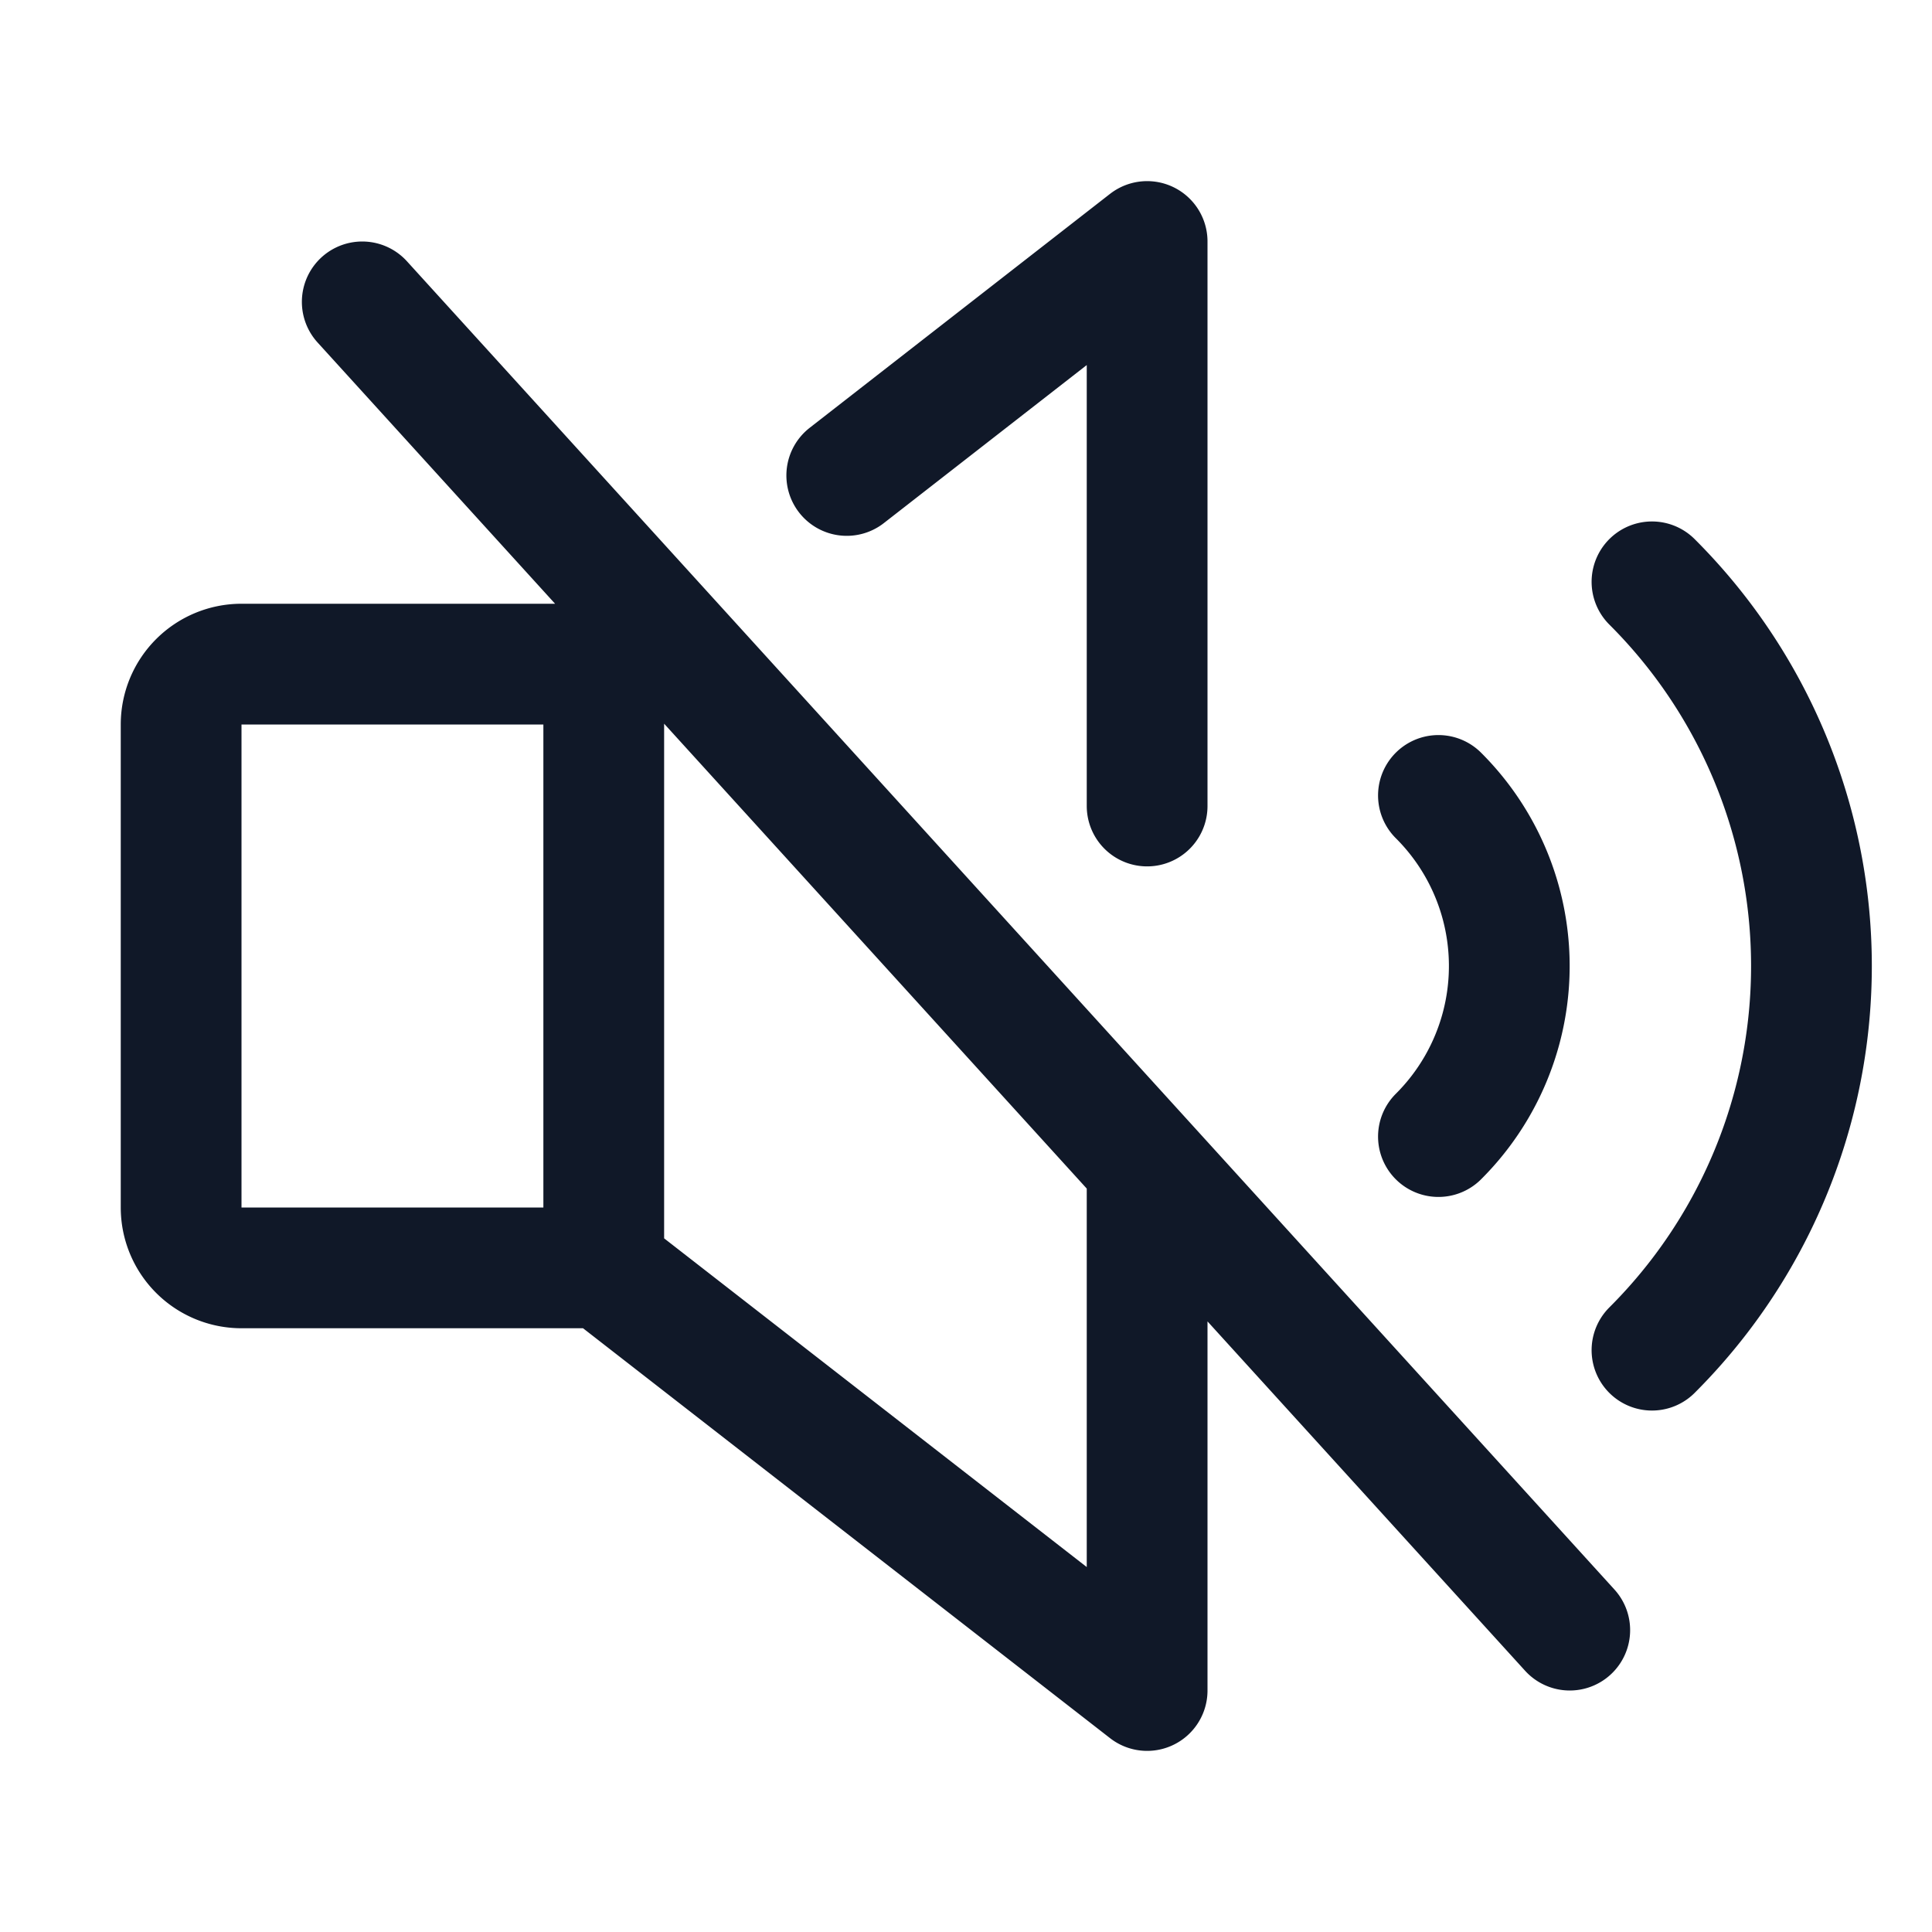 <svg xmlns="http://www.w3.org/2000/svg" width="32" height="32" fill="none" viewBox="0 0 32 32">
  <path stroke="#101828" stroke-linecap="round" stroke-linejoin="round" stroke-width="2" d="M27.362 9.637a8.985 8.985 0 0 1 0 12.726M10 11v10m13.825-7.825a3.987 3.987 0 0 1 0 5.65M6 5l20 22m-7-7.7V28l-9-7H4a1 1 0 0 1-1-1v-8a1 1 0 0 1 1-1h6l.85-.662m3.175-2.463L19 4v9.35"/>
</svg>

